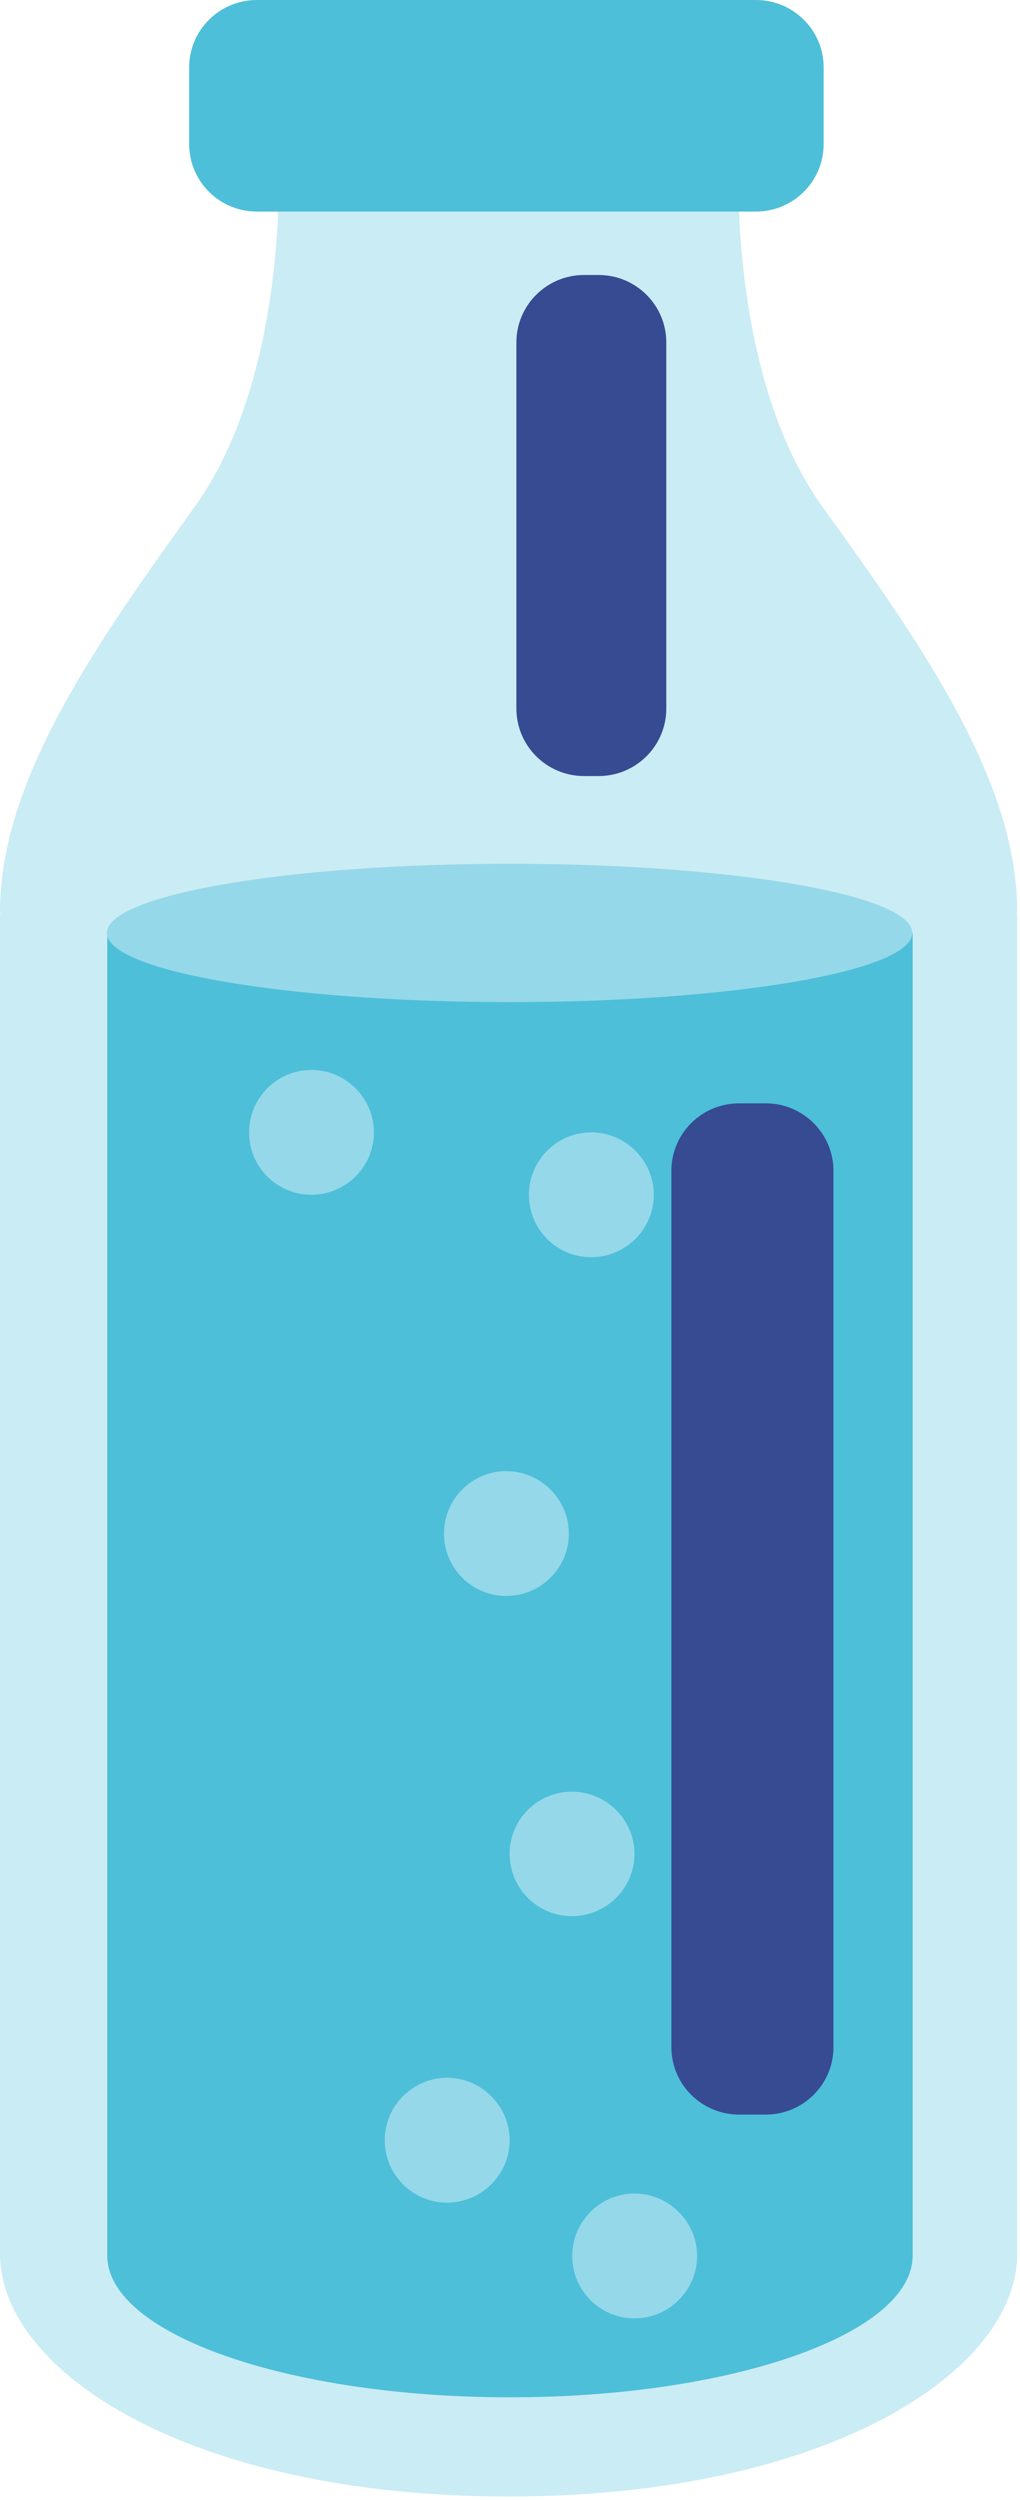 <svg width="78" height="191" viewBox="0 0 78 191" fill="none" xmlns="http://www.w3.org/2000/svg">
<path d="M77.787 69.527C77.735 59.524 70.36 49.084 62.933 38.772C57.37 31.09 56.516 19.592 56.464 14.256H57.137C60.346 14.256 62.933 12.039 62.933 9.306V4.975C62.933 2.217 60.346 0 57.137 0H20.65C17.441 0 14.854 2.217 14.854 4.975V9.306C14.854 12.039 17.441 14.256 20.65 14.256H21.323C21.271 19.592 20.417 31.064 14.854 38.772C7.427 49.084 0.052 59.524 0 69.527C0 69.604 0.026 69.681 0.026 69.759C0.026 69.836 0 69.862 0 69.913V172.206C0 181.203 14.517 190.715 38.816 190.741H38.971C63.27 190.715 77.787 181.177 77.787 172.206V69.913C77.787 69.913 77.761 69.836 77.761 69.759C77.761 69.681 77.787 69.604 77.787 69.527Z" fill="#CAECF4"/>
<path d="M8.203 71.28V172.335C8.203 178.315 21.996 183.162 38.997 183.162C55.998 183.162 69.791 178.315 69.791 172.335V71.28H8.203Z" fill="#4DBFD9"/>
<path d="M69.765 71.28C69.765 74.193 55.972 76.564 38.971 76.564C21.97 76.564 8.177 74.193 8.177 71.28C8.177 68.367 21.97 65.995 38.971 65.995C55.972 65.995 69.765 68.367 69.765 71.28Z" fill="#95D8E9"/>
<path d="M57.81 0H19.641C16.782 0 14.465 2.308 14.465 5.156V11.008C14.465 13.855 16.782 16.164 19.641 16.164H57.81C60.668 16.164 62.985 13.855 62.985 11.008V5.156C62.985 2.308 60.668 0 57.81 0Z" fill="#4DBFD9"/>
<path d="M45.777 21.01H44.664C41.806 21.01 39.489 23.319 39.489 26.166V54.136C39.489 56.984 41.806 59.292 44.664 59.292H45.777C48.635 59.292 50.952 56.984 50.952 54.136V26.166C50.952 23.319 48.635 21.01 45.777 21.01Z" fill="#374B93"/>
<path d="M58.56 84.298H56.516C53.657 84.298 51.34 86.607 51.34 89.454V156.403C51.34 159.251 53.657 161.559 56.516 161.559H58.56C61.418 161.559 63.736 159.251 63.736 156.403V89.454C63.736 86.607 61.418 84.298 58.56 84.298Z" fill="#374B93"/>
<path d="M48.52 141.631C48.52 144.261 46.372 146.401 43.732 146.401C41.093 146.401 38.971 144.261 38.971 141.631C38.971 139.002 41.119 136.888 43.732 136.888C46.346 136.888 48.52 139.028 48.52 141.631Z" fill="#95D8E9"/>
<path d="M43.5 117.167C43.5 119.796 41.352 121.936 38.712 121.936C36.073 121.936 33.951 119.796 33.951 117.167C33.951 114.537 36.099 112.398 38.712 112.398C41.326 112.398 43.5 114.537 43.5 117.167Z" fill="#95D8E9"/>
<path d="M28.594 86.515C28.594 89.145 26.447 91.284 23.807 91.284C21.168 91.284 19.046 89.145 19.046 86.515C19.046 83.886 21.194 81.746 23.807 81.746C26.421 81.746 28.594 83.886 28.594 86.515Z" fill="#95D8E9"/>
<path d="M49.995 91.284C49.995 93.914 47.847 96.054 45.207 96.054C42.568 96.054 40.446 93.914 40.446 91.284C40.446 88.655 42.594 86.515 45.207 86.515C47.821 86.515 49.995 88.655 49.995 91.284Z" fill="#95D8E9"/>
<path d="M53.307 172.36C53.307 174.99 51.159 177.13 48.52 177.13C45.88 177.13 43.758 174.99 43.758 172.36C43.758 169.731 45.906 167.591 48.52 167.591C51.133 167.591 53.307 169.731 53.307 172.36Z" fill="#95D8E9"/>
<path d="M38.971 163.518C38.971 166.148 36.823 168.287 34.184 168.287C31.544 168.287 29.422 166.148 29.422 163.518C29.422 160.889 31.57 158.749 34.184 158.749C36.797 158.749 38.971 160.889 38.971 163.518Z" fill="#95D8E9"/>
</svg>
